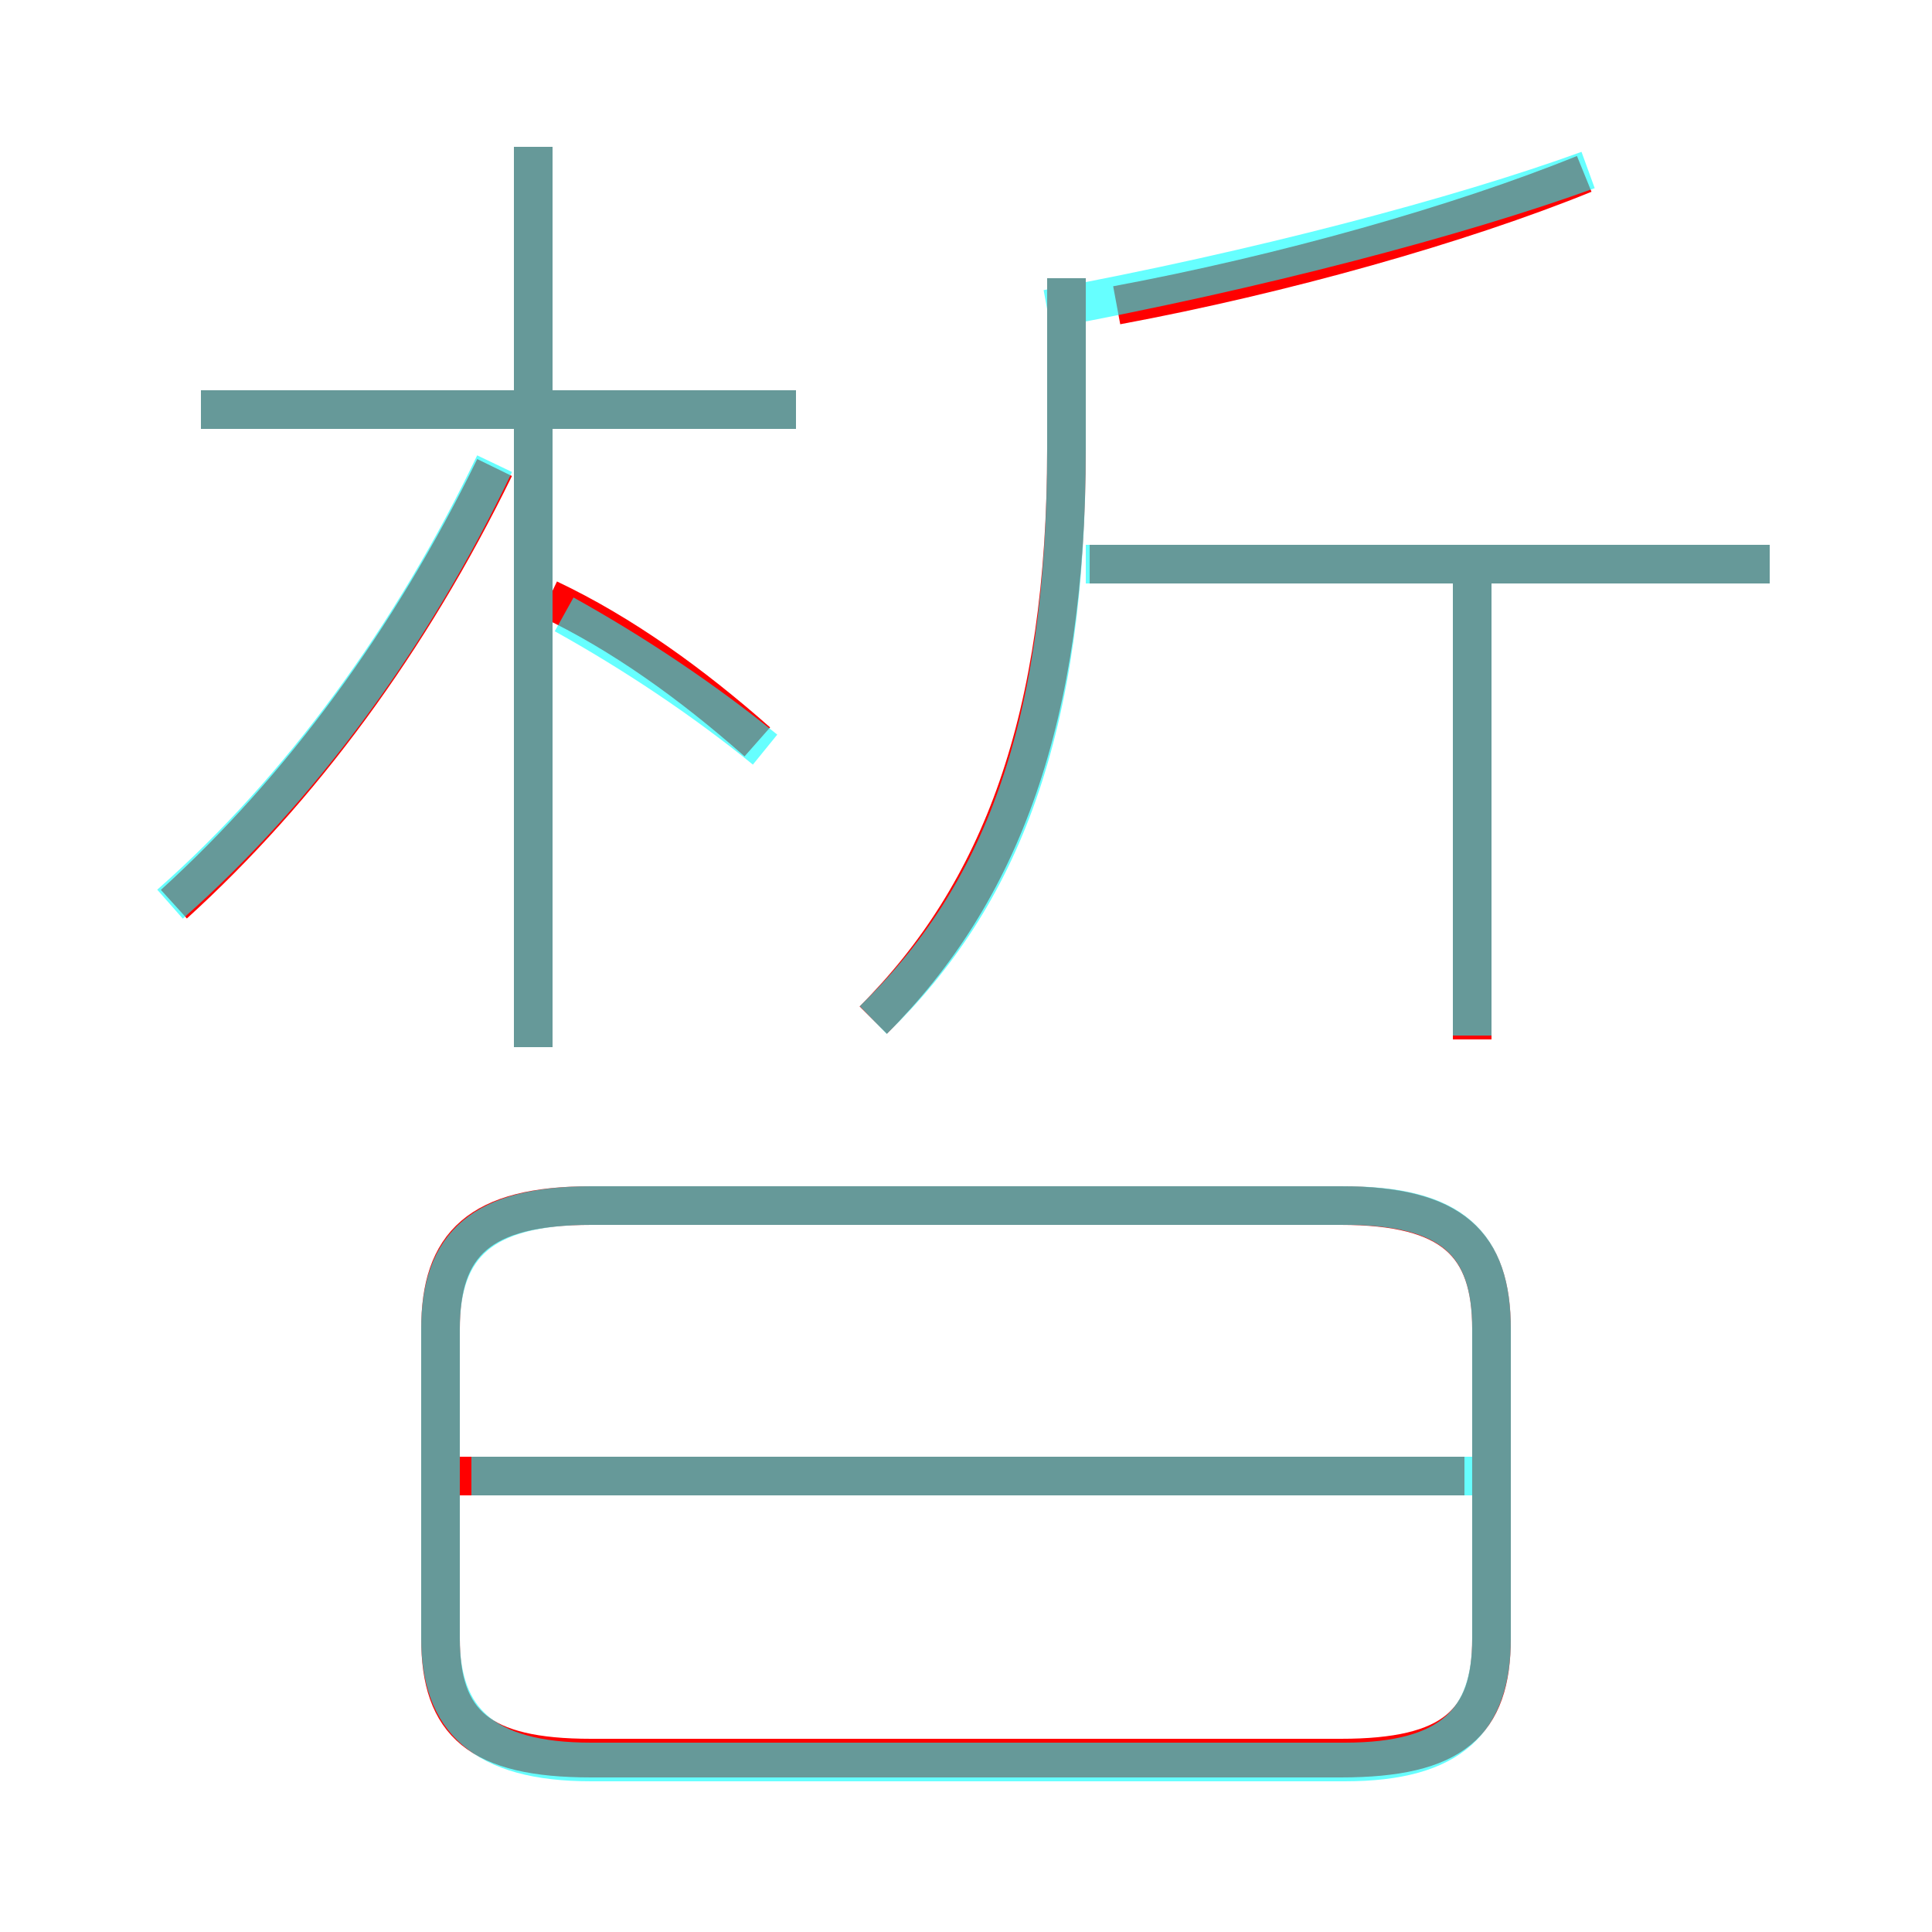 <?xml version='1.0' encoding='utf8'?>
<svg viewBox="0.0 -6.0 50.0 50.0" version="1.1" xmlns="http://www.w3.org/2000/svg">
<rect x="0.0" y="-6.0" width="50.0" height="50.0" fill="#333333" stroke="none"/>
<rect x="-1000" y="-1000" width="2000" height="2000" stroke="white" fill="white"/>
<g style="fill:none;stroke:rgba(255, 0, 0, 1);  stroke-width:1"><path d="M 15.3 1.5 L 34.7 1.5 C 37.6 1.5 38.6 0.6 38.6 -1.6 L 38.6 -9.6 C 38.6 -11.8 37.6 -12.8 34.7 -12.8 L 15.3 -12.8 C 12.4 -12.8 11.4 -11.8 11.4 -9.6 L 11.4 -1.6 C 11.4 0.6 12.4 1.5 15.3 1.5 Z M 37.9 -5.8 L 11.9 -5.8 M 4.5 -20.6 C 7.8 -23.6 10.6 -27.4 12.8 -31.9 M 13.8 -16.9 L 13.8 -40.2 M 19.6 -24.8 C 17.9 -26.3 16.1 -27.6 14.2 -28.5 M 20.6 -33.4 L 5.2 -33.4 M 22.6 -17.6 C 25.9 -20.9 27.6 -25.4 27.6 -32.4 L 27.6 -36.8 M 38.1 -17.1 L 38.1 -29.9 M 45.8 -29.4 L 28.2 -29.4 M 28.9 -36.1 C 33.2 -36.9 37.8 -38.2 41.0 -39.5" transform="translate(0.0 38.0)" />
</g>
<g style="fill:none;stroke:rgba(0, 255, 255, 0.6);  stroke-width:1">
<path d="M 15.3 1.6 L 34.8 1.6 C 37.6 1.6 38.6 0.5 38.6 -1.6 L 38.6 -9.6 C 38.6 -11.8 37.6 -12.8 34.8 -12.8 L 15.3 -12.8 C 12.5 -12.8 11.4 -11.8 11.4 -9.6 L 11.4 -1.6 C 11.4 0.5 12.5 1.6 15.3 1.6 Z M 38.1 -5.8 L 12.2 -5.8 M 4.4 -20.6 C 7.8 -23.6 10.7 -27.6 12.8 -32.0 M 13.8 -16.9 L 13.8 -40.2 M 19.8 -24.6 C 18.2 -25.9 16.4 -27.1 14.6 -28.1 M 20.6 -33.4 L 5.2 -33.4 M 22.6 -17.6 C 25.9 -20.8 27.6 -25.1 27.6 -32.4 L 27.6 -36.8 M 38.1 -17.2 L 38.1 -29.1 M 45.8 -29.4 L 28.1 -29.4 M 27.1 -36.0 C 32.5 -37.0 37.8 -38.4 41.1 -39.6" transform="translate(0.0 38.0)" />
</g>
</svg>